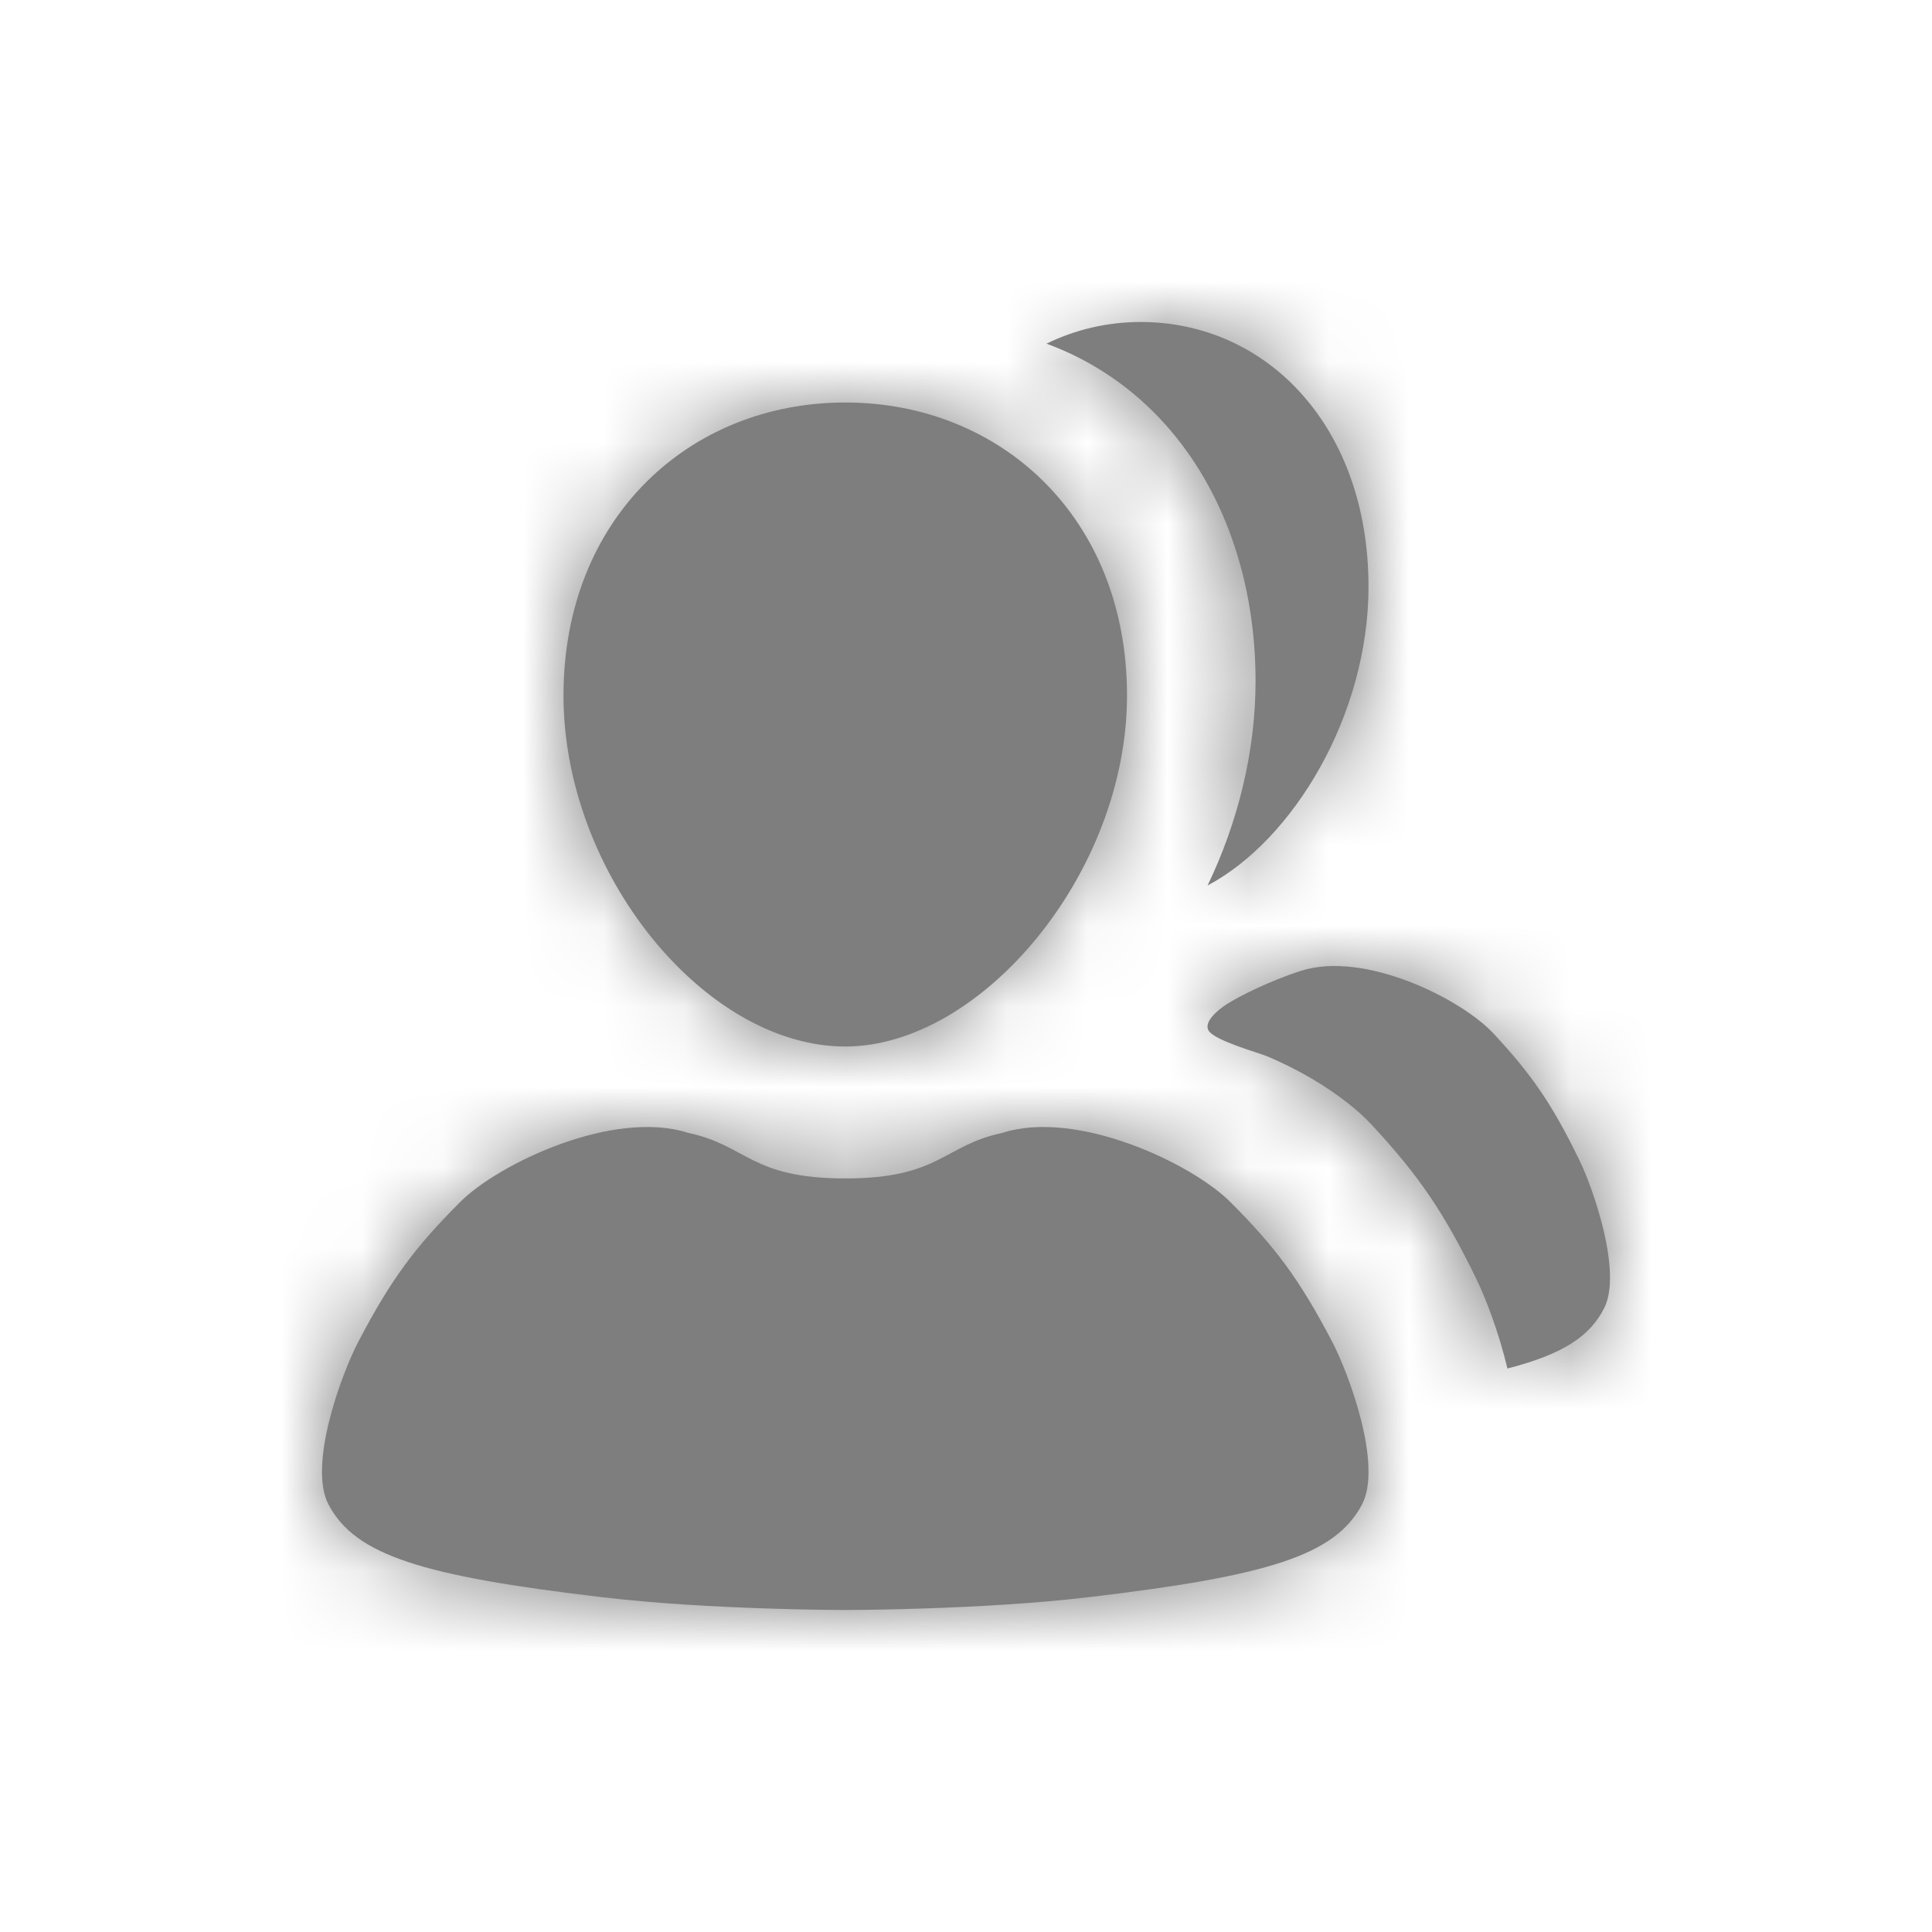 <?xml version="1.0" encoding="UTF-8"?>
<svg width="24px" height="24px" viewBox="0 0 24 24" version="1.1" xmlns="http://www.w3.org/2000/svg" xmlns:xlink="http://www.w3.org/1999/xlink">
    <!-- Generator: Sketch 55.2 (78181) - https://sketchapp.com -->
    <title>icon / 24-cont / social / group-24</title>
    <desc>Created with Sketch.</desc>
    <defs>
        <path d="M14.479,5.276 C14.064,4.812 13.558,4.474 13,4.269 C13.357,4.095 13.753,4 14.171,4 C15.733,4 17,5.293 17,7.289 C17,8.88 16.069,10.433 15.001,11 C15.373,10.226 15.597,9.346 15.597,8.46 C15.597,7.214 15.2,6.083 14.479,5.276 Z M19.619,14.41 C19.792,14.765 19.274,13.702 19.619,14.41 C19.792,14.765 20.153,15.801 19.929,16.247 C19.752,16.6 19.416,16.823 18.726,17 C18.616,16.539 18.45,16.113 18.339,15.886 C17.941,15.067 17.625,14.602 17.04,13.973 C16.952,13.878 16.855,13.792 16.754,13.712 C16.607,13.595 16.451,13.491 16.29,13.396 C16.113,13.293 15.93,13.201 15.742,13.122 C15.646,13.081 15.09,12.928 15.014,12.803 C14.951,12.699 15.114,12.554 15.243,12.472 C15.381,12.383 15.761,12.189 16.161,12.06 C16.946,11.808 18.149,12.404 18.554,12.84 C19.023,13.345 19.274,13.702 19.619,14.41 Z M14,8.64 C14,10.849 12.188,13 10.5,13 C8.757,13 7,10.85 7,8.64 C7,6.431 8.567,5 10.5,5 C12.433,5 14,6.431 14,8.64 Z M16.549,16.668 C16.754,17.06 17.181,18.204 16.916,18.696 C16.58,19.319 15.765,19.576 13.522,19.841 C12.178,20 10.5,20 10.5,20 C10.5,20 8.822,20 7.479,19.841 C5.236,19.577 4.419,19.319 4.084,18.696 C3.819,18.204 4.246,17.06 4.451,16.668 C4.86,15.886 5.158,15.492 5.713,14.935 C6.192,14.453 7.624,13.775 8.548,14.073 C9.285,14.229 9.32,14.639 10.5,14.639 C11.68,14.639 11.715,14.229 12.452,14.073 C13.376,13.775 14.808,14.453 15.287,14.935 C15.842,15.492 16.14,15.886 16.549,16.668 Z" id="path-1"></path>
    </defs>
    <g id="icon-/-24-cont-/-social-/-group-24" stroke="none" stroke-width="1" fill="none" fill-rule="evenodd">
        <mask id="mask-2" fill="white">
            <use xlink:href="#path-1"></use>
        </mask>
        <use id="Mask" fill="#7E7E7E" fill-rule="nonzero" xlink:href="#path-1"></use>
        <g id="Colors-/-Dark-Theme-/-Grayscale-/-Filled-/-$base-gray" mask="url(#mask-2)" fill="#7E7E7E">
            <rect id="Dark-Theme-/-Grayscale-/-Filled-/-$base-gray" x="0" y="0" width="24" height="24" rx="2"></rect>
        </g>
    </g>
</svg>